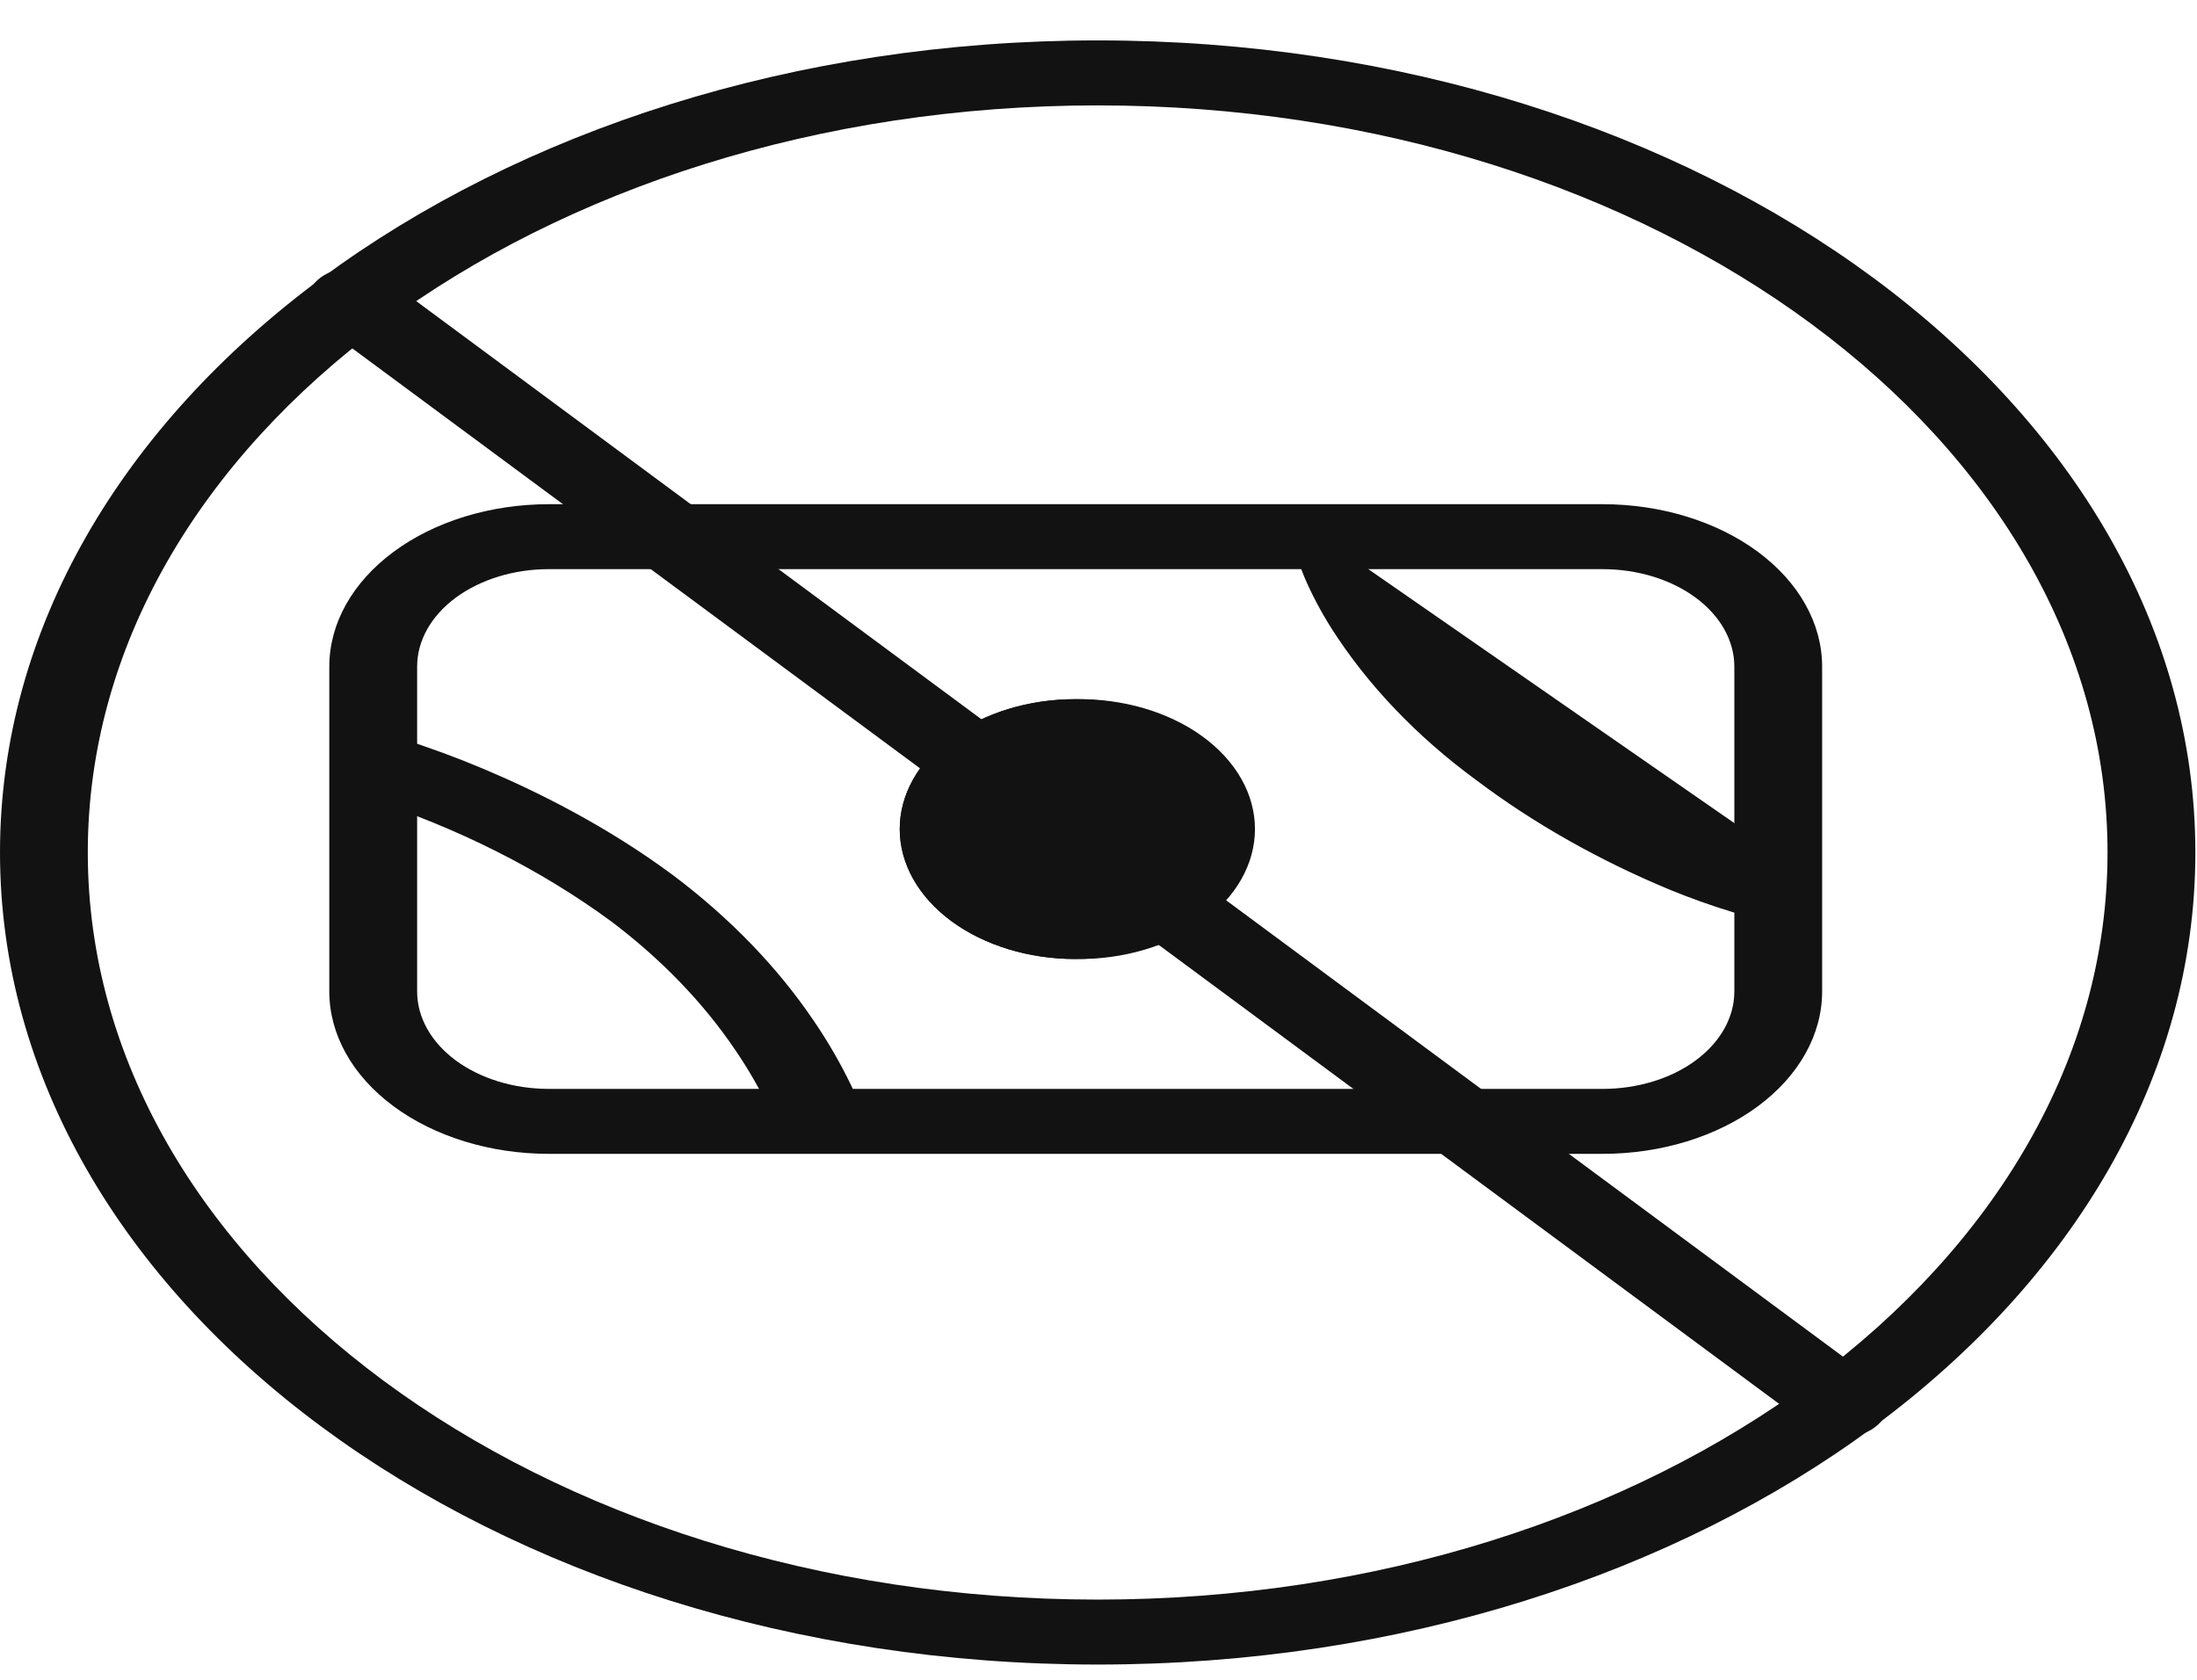 <svg width="51" height="39" viewBox="0 0 51 39" fill="none" xmlns="http://www.w3.org/2000/svg">
<path fill-rule="evenodd" clip-rule="evenodd" d="M7.644 15.477C7.644 14.477 8.181 13.518 9.137 12.811C10.093 12.104 11.389 11.706 12.74 11.706H37.202C38.554 11.706 39.85 12.104 40.806 12.811C41.761 13.518 42.298 14.477 42.298 15.477V23.019C42.298 24.019 41.761 24.978 40.806 25.685C39.85 26.392 38.554 26.789 37.202 26.789H12.74C11.389 26.789 10.093 26.392 9.137 25.685C8.181 24.978 7.644 24.019 7.644 23.019V15.477ZM12.74 13.214C11.93 13.214 11.152 13.453 10.578 13.877C10.005 14.302 9.683 14.877 9.683 15.477V23.019C9.683 23.619 10.005 24.194 10.578 24.619C11.152 25.043 11.93 25.281 12.74 25.281H37.202C38.013 25.281 38.791 25.043 39.364 24.619C39.938 24.194 40.26 23.619 40.26 23.019V15.477C40.26 14.877 39.938 14.302 39.364 13.877C38.791 13.453 38.013 13.214 37.202 13.214H12.74Z" fill="#121212"/>
<path d="M29.04 19.248C29.04 19.644 28.935 20.036 28.73 20.402C28.525 20.768 28.225 21.101 27.847 21.381C27.468 21.661 27.019 21.884 26.524 22.035C26.03 22.187 25.499 22.265 24.964 22.265C24.429 22.265 23.898 22.187 23.404 22.036C22.909 21.884 22.46 21.662 22.081 21.382C21.702 21.102 21.402 20.77 21.197 20.404C20.992 20.038 20.886 19.645 20.886 19.249C20.886 18.449 21.316 17.682 22.08 17.116C22.845 16.55 23.882 16.233 24.963 16.233C26.044 16.233 27.081 16.55 27.846 17.116C28.61 17.682 29.04 18.449 29.04 19.249V19.248Z" fill="#121212"/>
<path fill-rule="evenodd" clip-rule="evenodd" d="M24.965 20.756C25.238 20.762 25.51 20.728 25.765 20.655C26.019 20.582 26.252 20.472 26.448 20.331C26.644 20.191 26.799 20.022 26.906 19.836C27.012 19.65 27.067 19.45 27.067 19.248C27.067 19.046 27.012 18.846 26.905 18.66C26.799 18.474 26.642 18.305 26.446 18.165C26.25 18.024 26.017 17.914 25.763 17.842C25.508 17.769 25.236 17.735 24.963 17.741C24.422 17.741 23.904 17.9 23.522 18.183C23.139 18.466 22.924 18.849 22.924 19.249C22.924 19.649 23.139 20.033 23.522 20.316C23.904 20.599 24.422 20.758 24.963 20.758L24.965 20.756ZM24.965 22.265C25.508 22.273 26.048 22.202 26.553 22.054C27.058 21.907 27.518 21.686 27.906 21.405C28.294 21.124 28.603 20.788 28.813 20.418C29.024 20.047 29.132 19.65 29.132 19.248C29.132 18.846 29.023 18.448 28.813 18.078C28.602 17.708 28.293 17.372 27.905 17.091C27.517 16.81 27.056 16.59 26.551 16.442C26.046 16.295 25.506 16.224 24.963 16.233C23.882 16.233 22.845 16.551 22.08 17.116C21.316 17.682 20.886 18.449 20.886 19.249C20.886 20.049 21.316 20.817 22.08 21.383C22.845 21.948 23.882 22.266 24.963 22.266L24.965 22.265ZM41.373 19.883C41.632 19.939 41.851 20.069 41.981 20.245C42.11 20.42 42.141 20.627 42.065 20.819C41.989 21.011 41.813 21.173 41.576 21.269C41.338 21.365 41.059 21.387 40.8 21.331H40.796L40.792 21.329L40.779 21.326L40.743 21.319C40.561 21.274 40.382 21.226 40.205 21.172C39.711 21.021 39.23 20.849 38.763 20.657C37.11 19.97 35.597 19.113 34.269 18.112C32.877 17.09 31.738 15.894 30.903 14.581C30.66 14.195 30.45 13.799 30.277 13.393C30.215 13.245 30.16 13.095 30.112 12.945L30.104 12.914L30.1 12.905V12.901L31.099 12.753M41.373 19.883H41.377H41.373ZM7.787 17.522C7.882 17.335 8.074 17.184 8.32 17.101C8.442 17.06 8.574 17.037 8.707 17.034C8.841 17.031 8.974 17.047 9.1 17.082L9.106 17.084L9.116 17.087L9.151 17.097L9.275 17.135C9.947 17.348 10.601 17.588 11.236 17.856C12.469 18.376 14.09 19.181 15.627 20.322C16.941 21.311 18.039 22.446 18.88 23.685C19.221 24.183 19.517 24.697 19.769 25.222L19.814 25.32L19.826 25.349L19.83 25.358V25.361L18.856 25.58L19.832 25.363C19.91 25.554 19.882 25.761 19.755 25.937C19.627 26.114 19.409 26.245 19.15 26.303C18.891 26.361 18.612 26.34 18.374 26.246C18.135 26.151 17.957 25.99 17.879 25.799V25.796L17.873 25.78C17.645 25.297 17.374 24.826 17.062 24.369C16.317 23.27 15.345 22.264 14.182 21.387C12.541 20.183 10.614 19.213 8.496 18.528C8.466 18.519 8.435 18.51 8.405 18.501L8.384 18.495M7.787 17.522C7.74 17.615 7.718 17.714 7.722 17.813C7.727 17.912 7.757 18.009 7.813 18.099C7.924 18.281 8.129 18.423 8.382 18.494L7.787 17.522Z" fill="#121212"/>
<path d="M7.44 7.542C7.244 7.396 7.134 7.199 7.134 6.993C7.134 6.787 7.245 6.59 7.441 6.444C7.638 6.299 7.905 6.217 8.183 6.218C8.461 6.218 8.728 6.3 8.924 6.445L43.519 32.043C43.716 32.188 43.826 32.386 43.826 32.591C43.826 32.797 43.716 32.994 43.519 33.139C43.323 33.285 43.056 33.367 42.778 33.367C42.5 33.367 42.234 33.285 42.037 33.139L7.44 7.542Z" fill="#121212"/>
<path fill-rule="evenodd" clip-rule="evenodd" d="M25.481 37.138C38.427 37.138 48.923 29.372 48.923 19.792C48.923 10.213 38.427 2.447 25.481 2.447C12.534 2.447 2.038 10.213 2.038 19.792C2.038 29.372 12.534 37.138 25.481 37.138ZM25.481 38.646C39.554 38.646 50.962 30.206 50.962 19.792C50.962 9.379 39.554 0.938 25.481 0.938C11.407 0.938 0 9.379 0 19.792C0 30.206 11.407 38.646 25.481 38.646Z" fill="#121212"/>
</svg>
